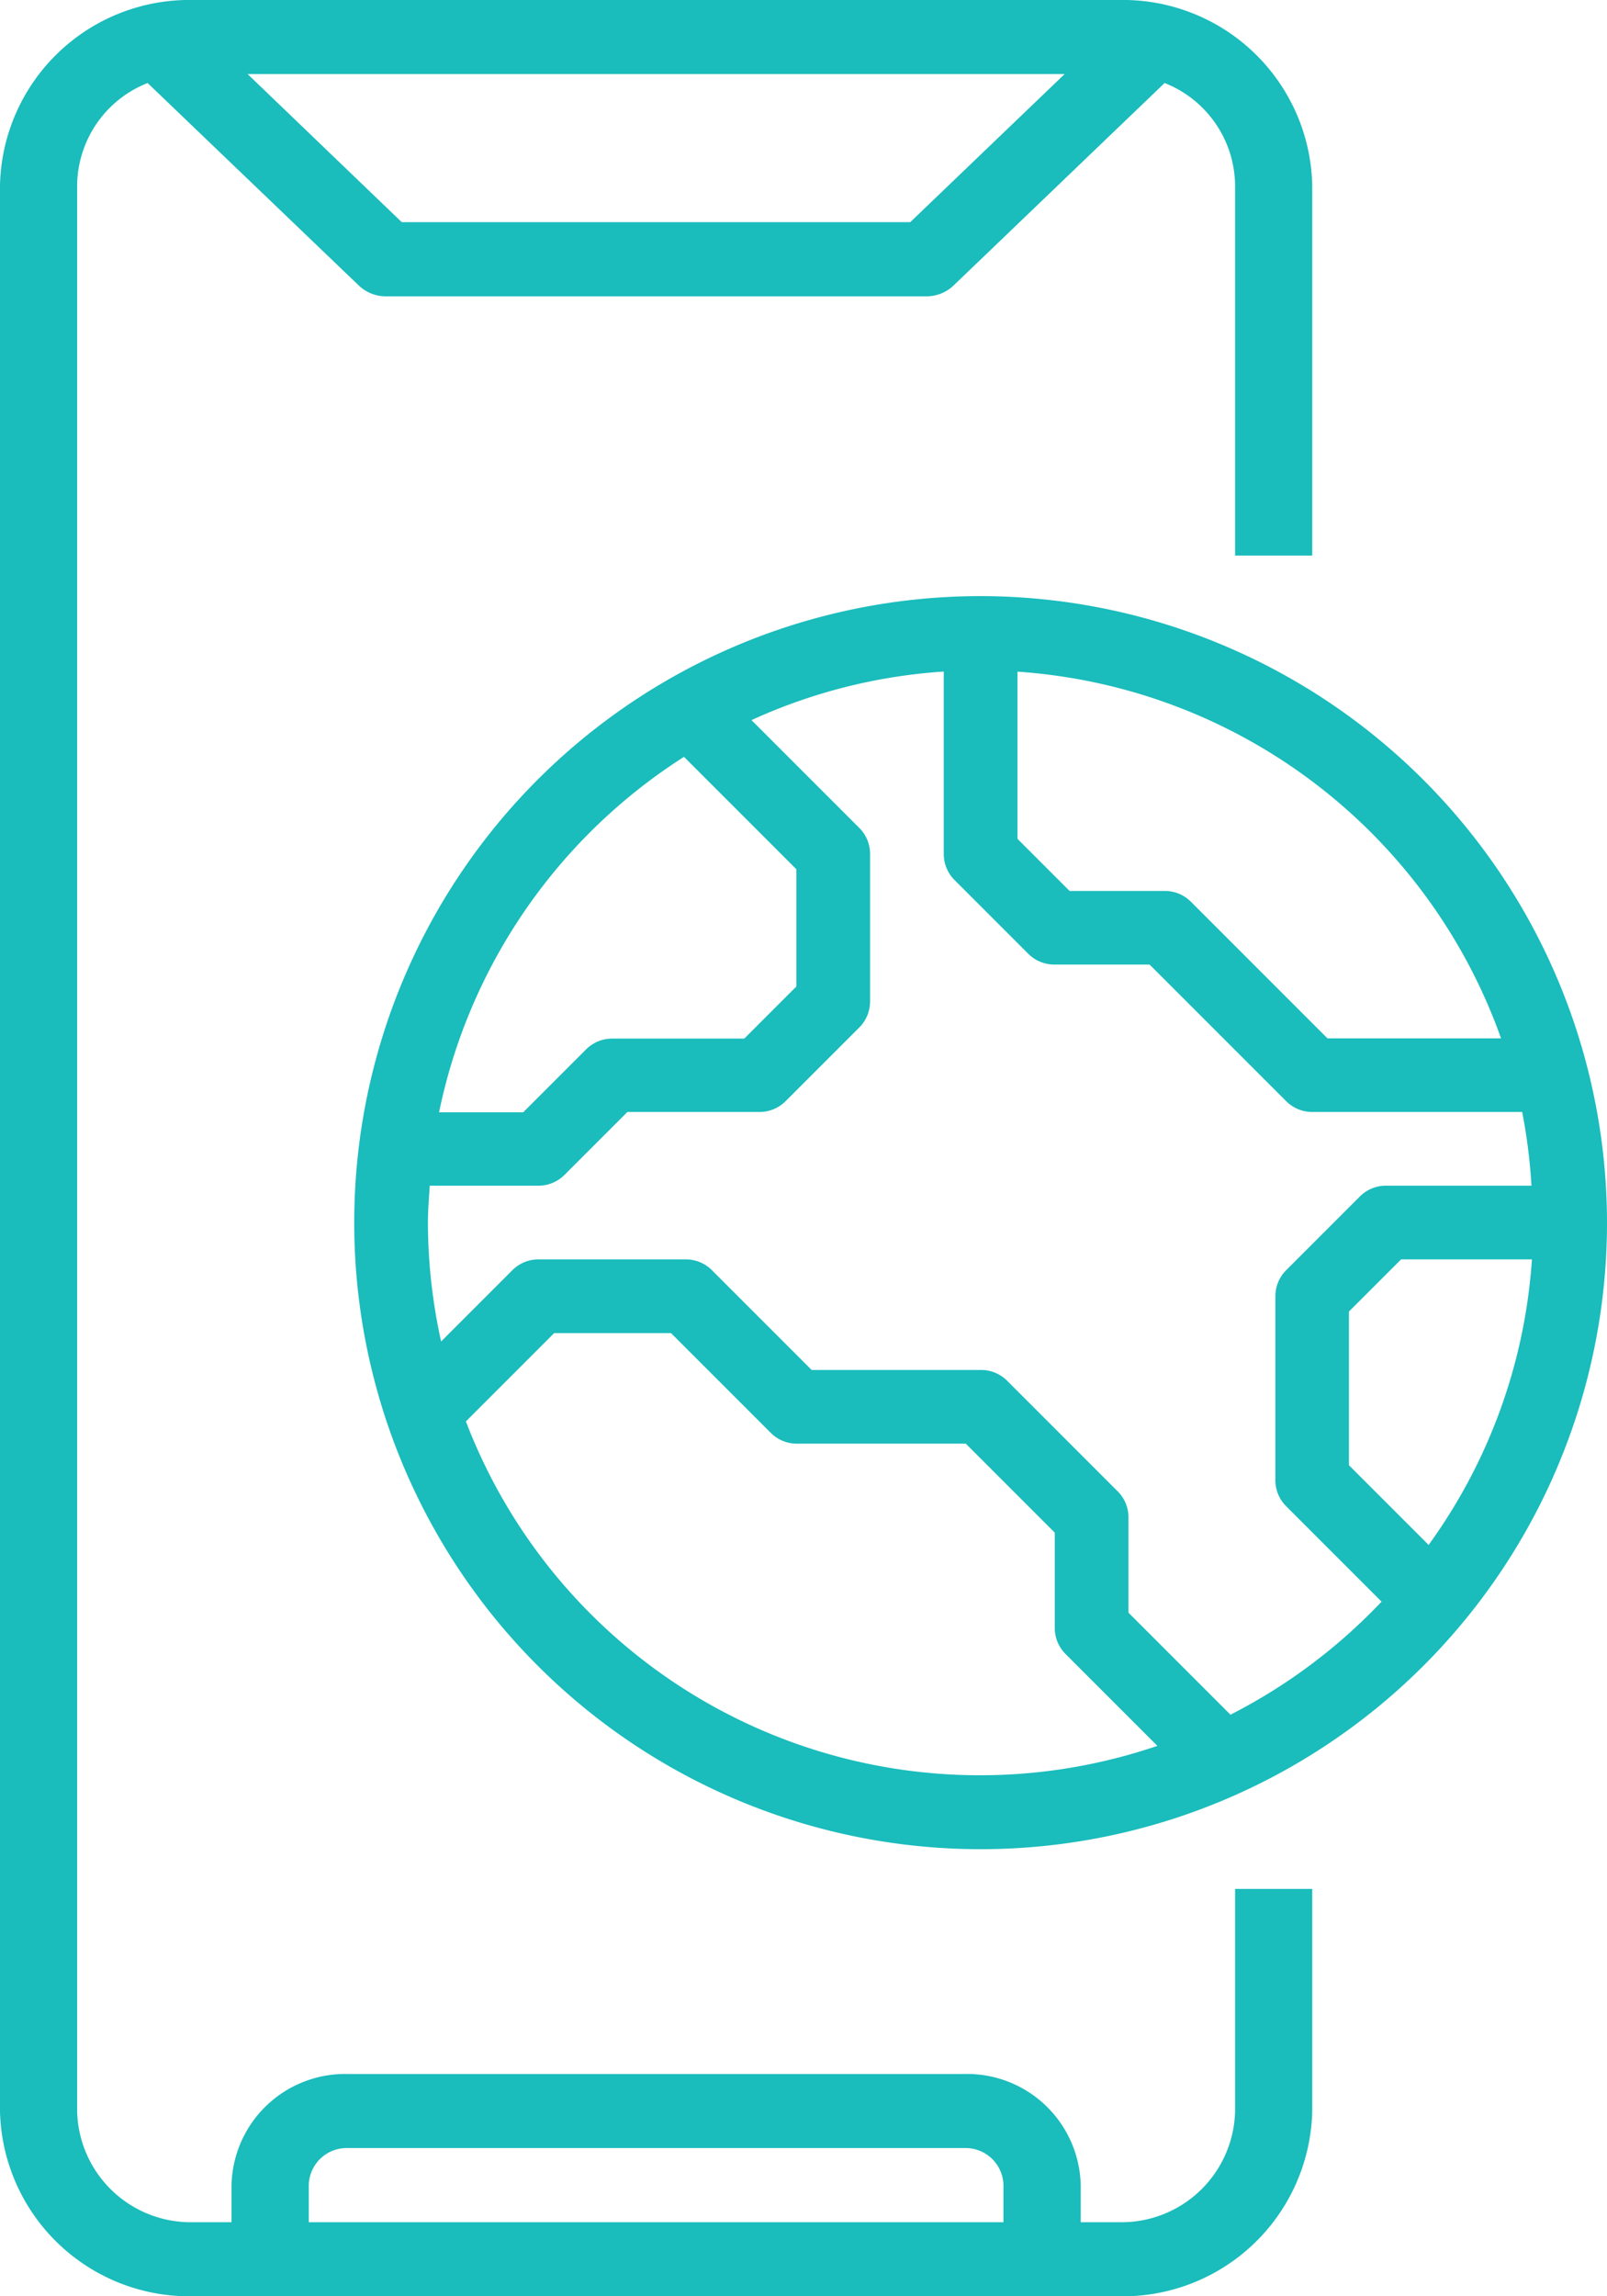 <svg xmlns="http://www.w3.org/2000/svg" width="14" height="20" viewBox="0 0 14 20">
  <g id="application" transform="translate(0)">
    <path id="Path_712" data-name="Path 712" d="M10.76,18.387a.99.99,0,0,1-1.009.968H9.415v-.323a.99.99,0,0,0-1.009-.968H3.026a.99.99,0,0,0-1.009.968v.323H1.681a.99.99,0,0,1-1.009-.968V1.613a.969.969,0,0,1,.614-.89L3.125,2.486a.342.342,0,0,0,.238.095H8.07a.342.342,0,0,0,.238-.095L10.146.723a.969.969,0,0,1,.614.89V4.839h.672V1.613A1.65,1.65,0,0,0,9.751,0H1.681A1.65,1.65,0,0,0,0,1.613V18.387A1.65,1.65,0,0,0,1.681,20h8.07a1.65,1.65,0,0,0,1.681-1.613V16.452H10.76ZM7.93,1.935H3.5L2.157.645H9.275ZM2.69,19.032a.33.33,0,0,1,.336-.323h5.38a.33.33,0,0,1,.336.323v.323H2.69Zm0,0" fill="#1abcbc"/>
    <path id="Path_713" data-name="Path 713" d="M69.457,128a5.457,5.457,0,1,0,5.457,5.457A5.463,5.463,0,0,0,69.457,128Zm4.534,3.852H72.479l-1.19-1.19a.32.32,0,0,0-.227-.094h-.83l-.454-.454v-1.456a4.818,4.818,0,0,1,4.213,3.194ZM66.873,129.4l.979.979V131.4l-.454.454H66.247a.32.32,0,0,0-.227.094l-.548.548h-.733A4.826,4.826,0,0,1,66.873,129.4Zm-1.9,5.788.769-.769h1.018l.869.869a.32.32,0,0,0,.227.094h1.472l.775.775v.83a.32.32,0,0,0,.094.227l.8.8a4.794,4.794,0,0,1-6.025-2.828Zm6.664,2.558-.892-.892v-.83a.32.32,0,0,0-.094-.227l-.963-.963a.32.32,0,0,0-.227-.094H67.985l-.869-.869a.32.32,0,0,0-.227-.094H65.605a.32.32,0,0,0-.227.094l-.621.621a4.812,4.812,0,0,1-.115-1.036c0-.108.009-.214.016-.321h.947a.32.32,0,0,0,.227-.094l.548-.548h1.151a.32.32,0,0,0,.227-.094l.642-.642a.32.32,0,0,0,.094-.227v-1.284a.32.32,0,0,0-.094-.227l-.939-.939a4.773,4.773,0,0,1,1.675-.423v1.589a.32.32,0,0,0,.094.227l.642.642a.32.32,0,0,0,.227.094h.83l1.19,1.19a.32.32,0,0,0,.227.094h1.829a4.831,4.831,0,0,1,.081.642H72.988a.32.32,0,0,0-.227.094l-.642.642a.32.32,0,0,0-.094.227V135.7a.32.32,0,0,0,.094.227l.831.831a4.838,4.838,0,0,1-1.317.985Zm2.623-3.969a4.784,4.784,0,0,1-.9,2.487l-.694-.694v-1.339l.454-.454Zm0,0" transform="translate(-60.914 -122.808)" fill="#1abcbc"/>
  </g>
</svg>
